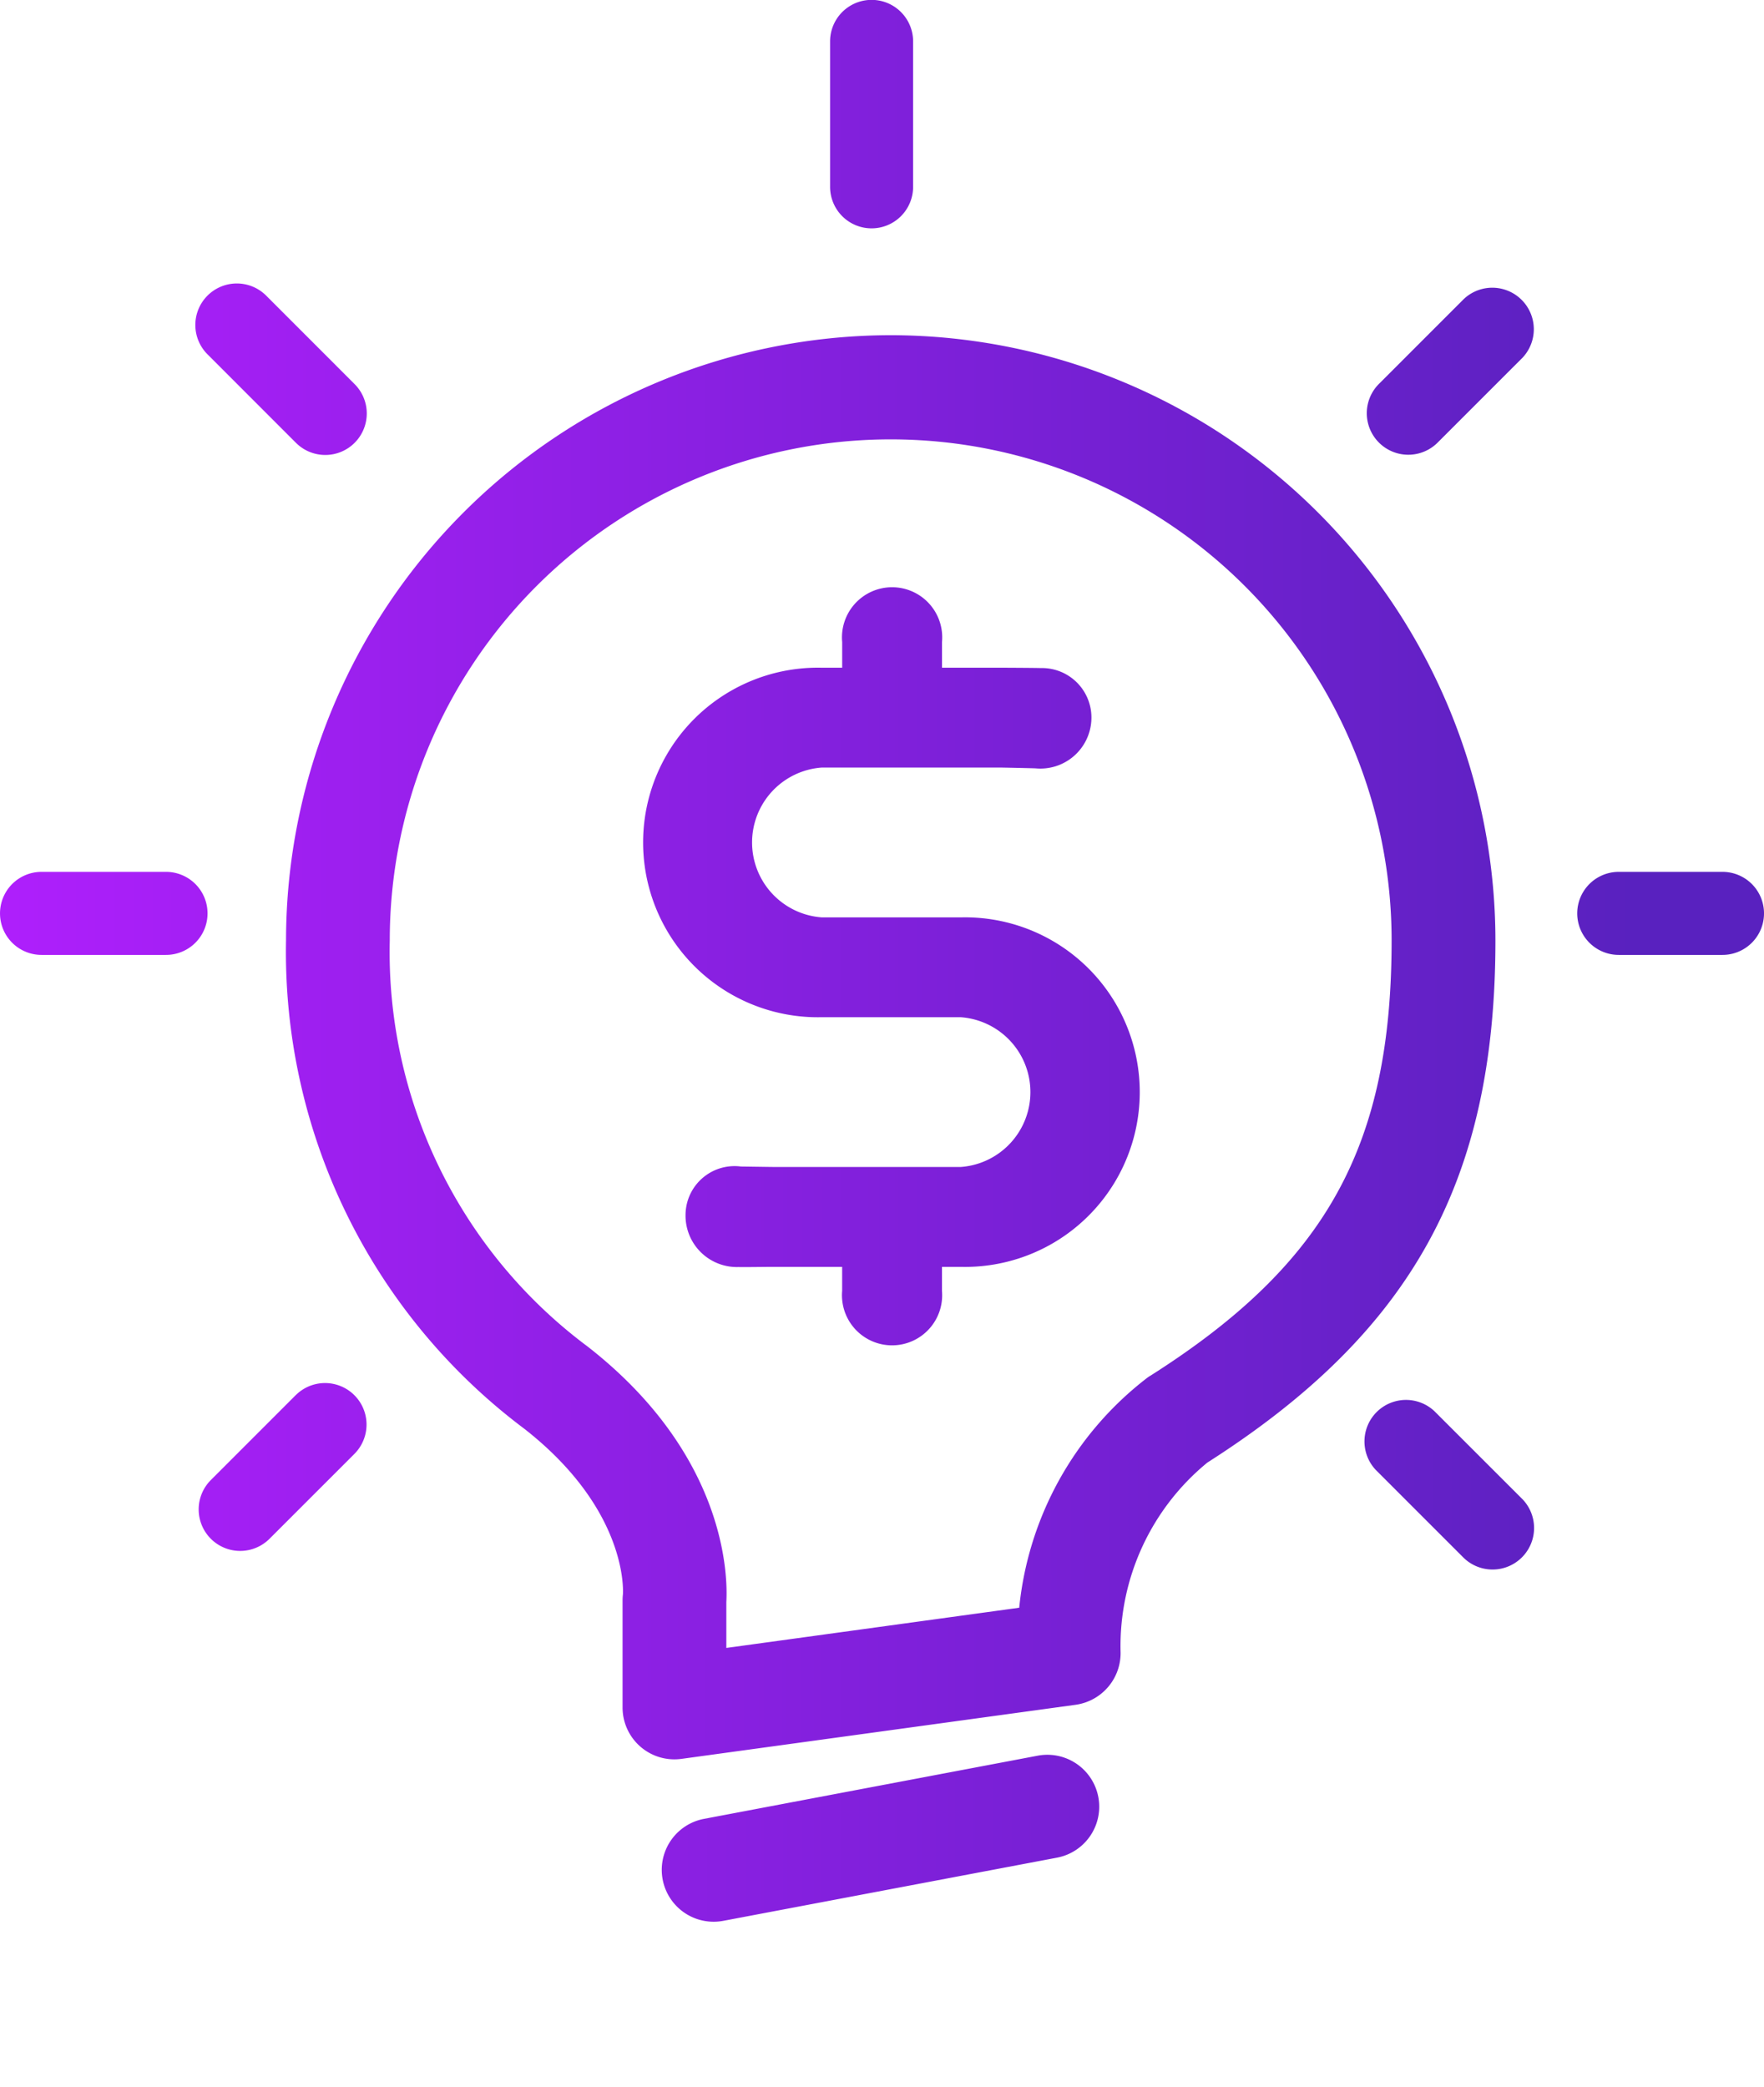 <svg height="77.34" viewBox="0 0 65.384 77.34" width="65.384" xmlns="http://www.w3.org/2000/svg" xmlns:xlink="http://www.w3.org/1999/xlink"><linearGradient id="a" gradientUnits="objectBoundingBox" x1="-11.04" x2="9.761" y1=".5" y2=".5"><stop offset="0" stop-color="#b31fff"/><stop offset=".996" stop-color="#5921bf"/></linearGradient><linearGradient id="b" x1="-1.71" x2="2.237" xlink:href="#a" y1=".5" y2=".5"/><linearGradient id="c" x1="-.308" x2="1.12" xlink:href="#a" y1=".5" y2=".5"/><linearGradient id="d" x1="-1.466" x2="2.007" xlink:href="#a" y1=".5" y2=".5"/><linearGradient id="e" x1="-8.906" x2=".338" xlink:href="#a" y1=".5" y2=".5"/><linearGradient id="f" x1="-.416" x2="7.904" xlink:href="#a" y1=".5" y2=".5"/><linearGradient id="g" x1="-1.648" x2="8.449" xlink:href="#a" y1=".5" y2=".5"/><linearGradient id="h" x1="-8.476" x2="1.618" xlink:href="#a" y1=".5" y2=".5"/><linearGradient id="i" x1="-8.655" x2="1.63" xlink:href="#a" y1=".5" y2=".5"/><linearGradient id="j" x1="-1.698" x2="8.59" xlink:href="#a" y1=".5" y2=".5"/><path d="m761.928 2642.228a1.539 1.539 0 0 0 1.538-1.539v-5.389a1.538 1.538 0 1 0 -3.077 0v5.385a1.538 1.538 0 0 0 1.539 1.543z" fill="url(#a)" transform="translate(-729.621 -2633.766)"/><path d="m766.212 2718.332-12.369 2.341a1.923 1.923 0 1 0 .715 3.779l12.369-2.341a1.923 1.923 0 0 0 -.715-3.779z" fill="url(#b)" transform="translate(-727.749 -2653.273)"/><path d="m766.212 2726.3-12.369 2.34a1.923 1.923 0 0 0 .355 3.813 1.9 1.9 0 0 0 .359-.034l12.369-2.34a1.923 1.923 0 0 0 -.715-3.779z" fill="url(#b)" transform="translate(-727.749 -2655.113)"/><path d="m756.589 2649.914a22.446 22.446 0 0 0 -22.416 22.426 22.079 22.079 0 0 0 8.835 18.1c3.85 3.013 3.658 6.039 3.652 6.133a1.923 1.923 0 0 0 -.013.222v3.97a1.921 1.921 0 0 0 1.923 1.923 2.046 2.046 0 0 0 .262-.018l14.614-2.005a1.934 1.934 0 0 0 1.659-2 8.792 8.792 0 0 1 3.217-6.974c7.578-4.833 10.678-10.444 10.678-19.351a22.444 22.444 0 0 0 -22.411-22.426zm9.609 38.564c-.04.025-.079.052-.117.081a12.282 12.282 0 0 0 -4.732 8.51l-10.856 1.49v-1.7c.053-.91.034-5.44-5.155-9.479l-.066-.049a18.228 18.228 0 0 1 -7.254-14.99 18.567 18.567 0 1 1 37.134 0c.001 7.624-2.427 11.998-8.952 16.138z" fill="url(#c)" transform="translate(-723.571 -2637.493)"/><path d="m763.144 2674.288h-5.154a2.783 2.783 0 0 1 0-5.551h6.637c.094 0 1.092.022 1.288.029a1.892 1.892 0 0 0 2.072-1.778 1.834 1.834 0 0 0 -1.884-1.938c-.115-.007-1.363-.013-1.476-.013h-2.176v-.952a1.858 1.858 0 1 0 -3.7 0v.952h-.762a6.477 6.477 0 1 0 0 12.951h5.154a2.782 2.782 0 0 1 0 5.55h-6.891c-.126 0-1.2-.017-1.254-.017a1.817 1.817 0 0 0 -2.053 1.787 1.905 1.905 0 0 0 1.974 1.937c.061.008 1.06-.006 1.245-.006h2.586v.89a1.857 1.857 0 1 0 3.7 0v-.89h.693a6.477 6.477 0 1 0 0-12.95z" fill="url(#d)" transform="translate(-727.535 -2640.294)"/><path d="m801.775 2675.766h-3.846a1.538 1.538 0 1 0 0 3.077h3.846a1.538 1.538 0 1 0 0-3.077z" fill="url(#e)" transform="translate(-737.929 -2643.458)"/><path d="m726.544 2675.766h-4.615a1.538 1.538 0 1 0 0 3.077h4.615a1.538 1.538 0 1 0 0-3.077z" fill="url(#f)" transform="translate(-720.39 -2643.458)"/><path d="m733.525 2653.32a1.538 1.538 0 1 0 2.175-2.175l-3.262-3.263a1.538 1.538 0 1 0 -2.175 2.175z" fill="url(#g)" transform="translate(-722.564 -2636.919)"/><path d="m788.722 2701.613a1.539 1.539 0 0 0 -2.175 2.176l3.264 3.263a1.539 1.539 0 0 0 2.175-2.177z" fill="url(#h)" transform="translate(-735.553 -2649.319)"/><path d="m789.846 2648.035-3.146 3.145a1.538 1.538 0 1 0 2.175 2.176l3.146-3.145a1.539 1.539 0 0 0 -2.175-2.176z" fill="url(#i)" transform="translate(-735.588 -2636.955)"/><path d="m733.56 2700.841-3.145 3.145a1.538 1.538 0 1 0 2.175 2.176l3.145-3.144a1.538 1.538 0 1 0 -2.175-2.176z" fill="url(#j)" transform="translate(-722.6 -2649.141)"/></svg>